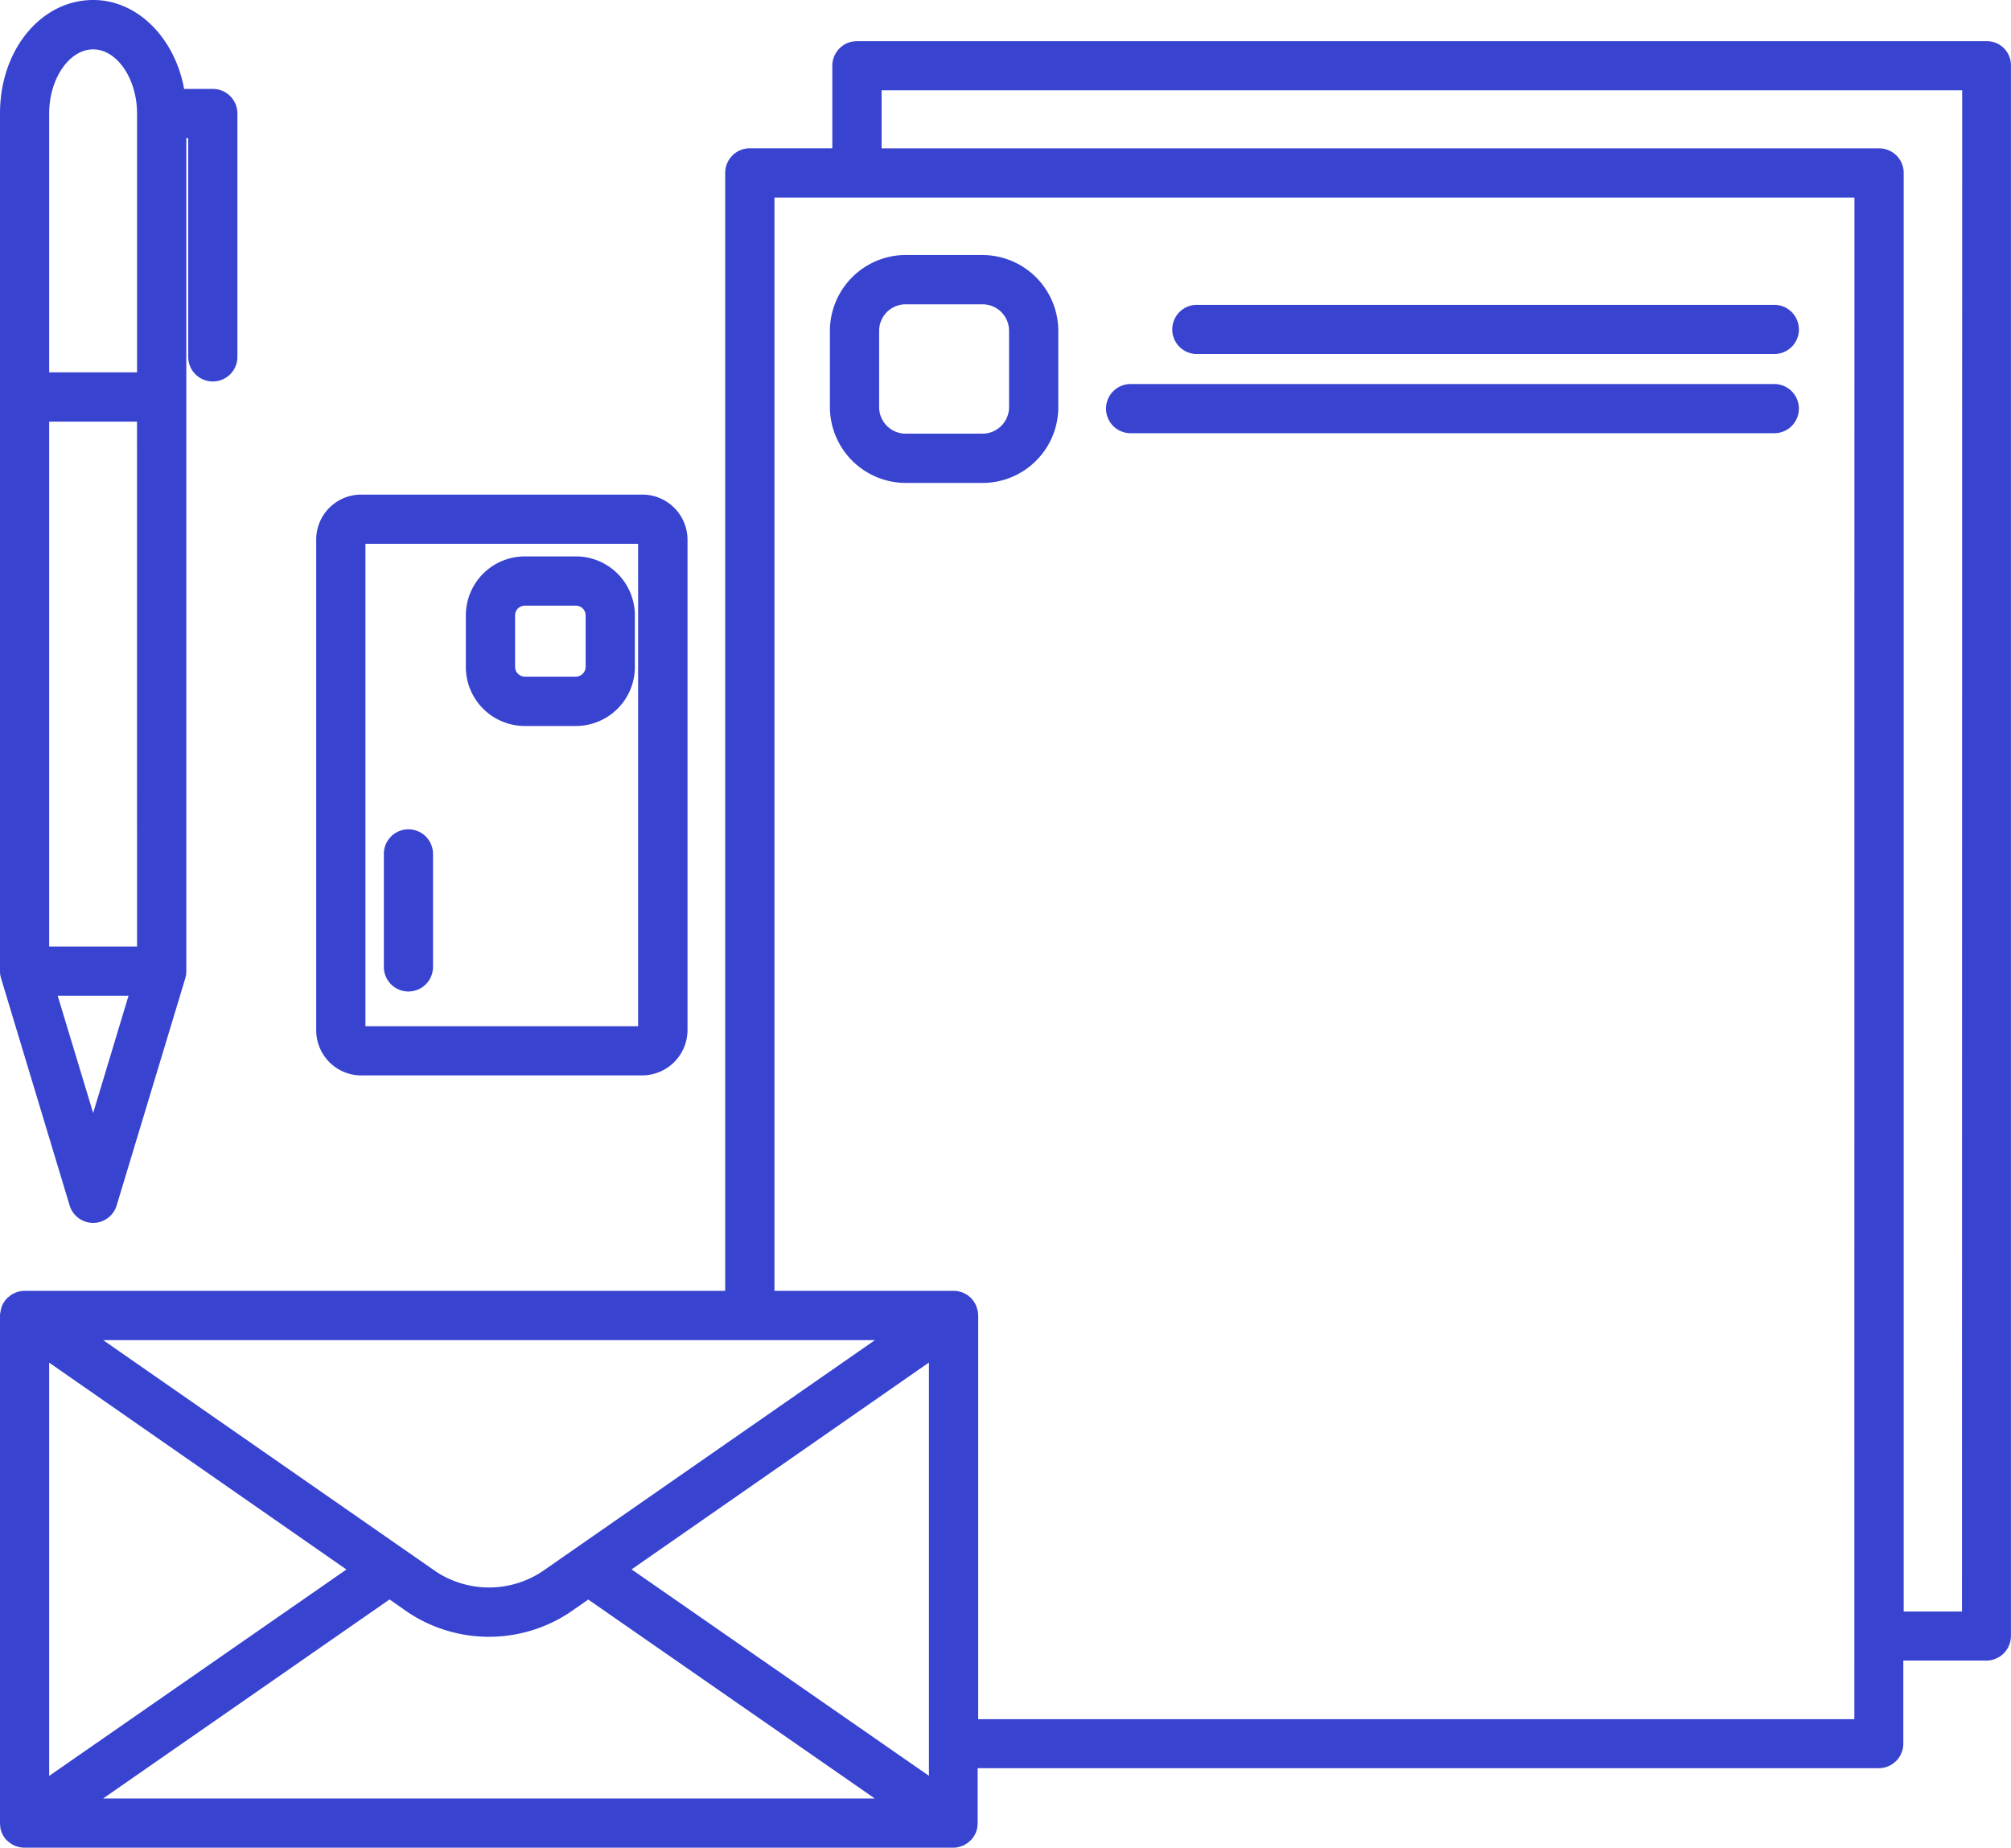 <svg xmlns="http://www.w3.org/2000/svg" xmlns:xlink="http://www.w3.org/1999/xlink" width="89.977" height="82.657" viewBox="0 0 89.977 82.657">
  <defs>
    <clipPath id="clip-path">
      <rect id="Rectangle_15" data-name="Rectangle 15" width="89.977" height="82.657" fill="none"/>
    </clipPath>
  </defs>
  <g id="Group_10" data-name="Group 10" clip-path="url(#clip-path)">
    <path id="Path_7" data-name="Path 7" d="M88.891,1.841H38.34a1.1,1.1,0,0,0-1.1,1.1V6.634H33.547a1.1,1.1,0,0,0-1.1,1.1V57.747l-31.316,0H1.1a1.256,1.256,0,0,0-.211.02c-.02,0-.035.011-.055.015a1.062,1.062,0,0,0-.148.047l-.07.035a1.208,1.208,0,0,0-.118.063c-.027.019-.046.039-.07.058s-.062.047-.094.075a1.307,1.307,0,0,0-.09.1c-.015.02-.031.035-.046.055l0,.008a1.149,1.149,0,0,0-.09.156.22.22,0,0,1-.016.031.772.772,0,0,0-.039.129c-.008.027-.019.055-.023.078s0,.043-.008.063A.968.968,0,0,0,0,58.841V81.56a1.236,1.236,0,0,0,.016.171c0,.016,0,.032,0,.051s.019.059.027.09.02.078.035.117a.174.174,0,0,0,.016.028.911.911,0,0,0,.09.16l0,.008c0,.007.011.011.015.019a.9.9,0,0,0,.145.156.438.438,0,0,0,.066.055,1.589,1.589,0,0,0,.133.094c.024.015.051.027.074.039a.787.787,0,0,0,.16.058.426.426,0,0,0,.067.02.979.979,0,0,0,.242.031H42.656a.955.955,0,0,0,.242-.031.559.559,0,0,0,.063-.02.871.871,0,0,0,.168-.062.612.612,0,0,0,.07-.039,1.041,1.041,0,0,0,.137-.094.613.613,0,0,0,.062-.055,1.044,1.044,0,0,0,.145-.16c0-.008.011-.011.015-.019l0-.008a.944.944,0,0,0,.09-.16.174.174,0,0,1,.016-.028c.015-.035.023-.078.035-.117a.715.715,0,0,0,.027-.09.2.2,0,0,0,0-.05,1.156,1.156,0,0,0,.016-.172V79.1H84.059a1.1,1.1,0,0,0,1.1-1.1V74.286h3.715a1.1,1.1,0,0,0,1.1-1.1V2.934A1.076,1.076,0,0,0,88.891,1.841Zm-47.328,77.6L28.258,70.207l13.305-9.254ZM2.2,60.958l13.3,9.254L2.2,79.446Zm15.23,10.594.84.586a6.545,6.545,0,0,0,7.215,0l.835-.582,12.82,8.9-34.527,0Zm6.8-1.231a4.32,4.32,0,0,1-4.7,0L4.614,59.95H39.149Zm58.738,6.586H43.766V58.84a1.032,1.032,0,0,0-.016-.156c0-.02,0-.039-.008-.063s-.019-.054-.027-.082c-.012-.043-.024-.086-.039-.125,0-.011-.012-.019-.016-.031a.872.872,0,0,0-.09-.156l0-.008a.488.488,0,0,0-.043-.055,1.121,1.121,0,0,0-.089-.105c-.028-.027-.059-.047-.086-.07s-.051-.043-.078-.063-.075-.039-.11-.058a.477.477,0,0,0-.078-.04.943.943,0,0,0-.141-.042c-.019-.008-.039-.012-.062-.02a1.256,1.256,0,0,0-.211-.02h-8.02V8.84H82.972Zm4.816-4.816H85.176V7.736a1.1,1.1,0,0,0-1.1-1.1H39.445V4.04H87.793ZM3.113,53.919a1.1,1.1,0,0,0,2.109,0L8.289,43.767a1.1,1.1,0,0,0,.047-.317V6.18h.086v9.785a1.1,1.1,0,1,0,2.2,0l0-10.887a1.1,1.1,0,0,0-1.1-1.1H8.238C7.824,1.707,6.16,0,4.172,0,1.832,0,0,2.231,0,5.074V43.441a1.08,1.08,0,0,0,.046.317ZM6.132,42.345H2.2V18.861h3.93ZM4.168,49.79,2.582,44.548H5.75Zm0-47.582c1.066,0,1.964,1.316,1.964,2.871V16.657H2.2V5.079C2.2,3.52,3.1,2.208,4.168,2.208Zm11.988,45.9H28.73a2.032,2.032,0,0,0,2.031-2.031V24.134a2.022,2.022,0,0,0-2.031-2.008H16.156a2.012,2.012,0,0,0-2.008,2.008V46.083A2.021,2.021,0,0,0,16.156,48.11Zm.195-23.781h12.2V45.907h-12.2ZM43.96,11.407H40.523A3.4,3.4,0,0,0,37.132,14.8v3.414a3.4,3.4,0,0,0,3.391,3.39H43.96a3.392,3.392,0,0,0,3.391-3.39V14.8a3.4,3.4,0,0,0-3.391-3.391m1.188,6.809A1.19,1.19,0,0,1,43.96,19.4H40.523a1.187,1.187,0,0,1-1.188-1.187V14.8a1.187,1.187,0,0,1,1.188-1.187H43.96A1.187,1.187,0,0,1,45.148,14.8Zm35.34-3.481a1.1,1.1,0,0,1-1.1,1.1H53.55a1.1,1.1,0,0,1,0-2.2H79.386a1.1,1.1,0,0,1,1.1,1.1m0,3.543a1.1,1.1,0,0,1-1.1,1.1h-28.8a1.1,1.1,0,1,1,0-2.2h28.8a1.1,1.1,0,0,1,1.1,1.1M25.769,24.891h-2.29a2.64,2.64,0,0,0-2.636,2.637v2.313a2.64,2.64,0,0,0,2.636,2.636h2.29a2.64,2.64,0,0,0,2.636-2.636V27.528a2.638,2.638,0,0,0-2.636-2.637m.433,4.946a.44.44,0,0,1-.433.433h-2.29a.44.44,0,0,1-.433-.433V27.524a.437.437,0,0,1,.433-.43h2.29a.437.437,0,0,1,.433.43ZM19.374,38.2v5.055a1.1,1.1,0,0,1-2.2,0V38.2a1.1,1.1,0,1,1,2.2,0" fill="#3843d0"/>
  </g>
</svg>
